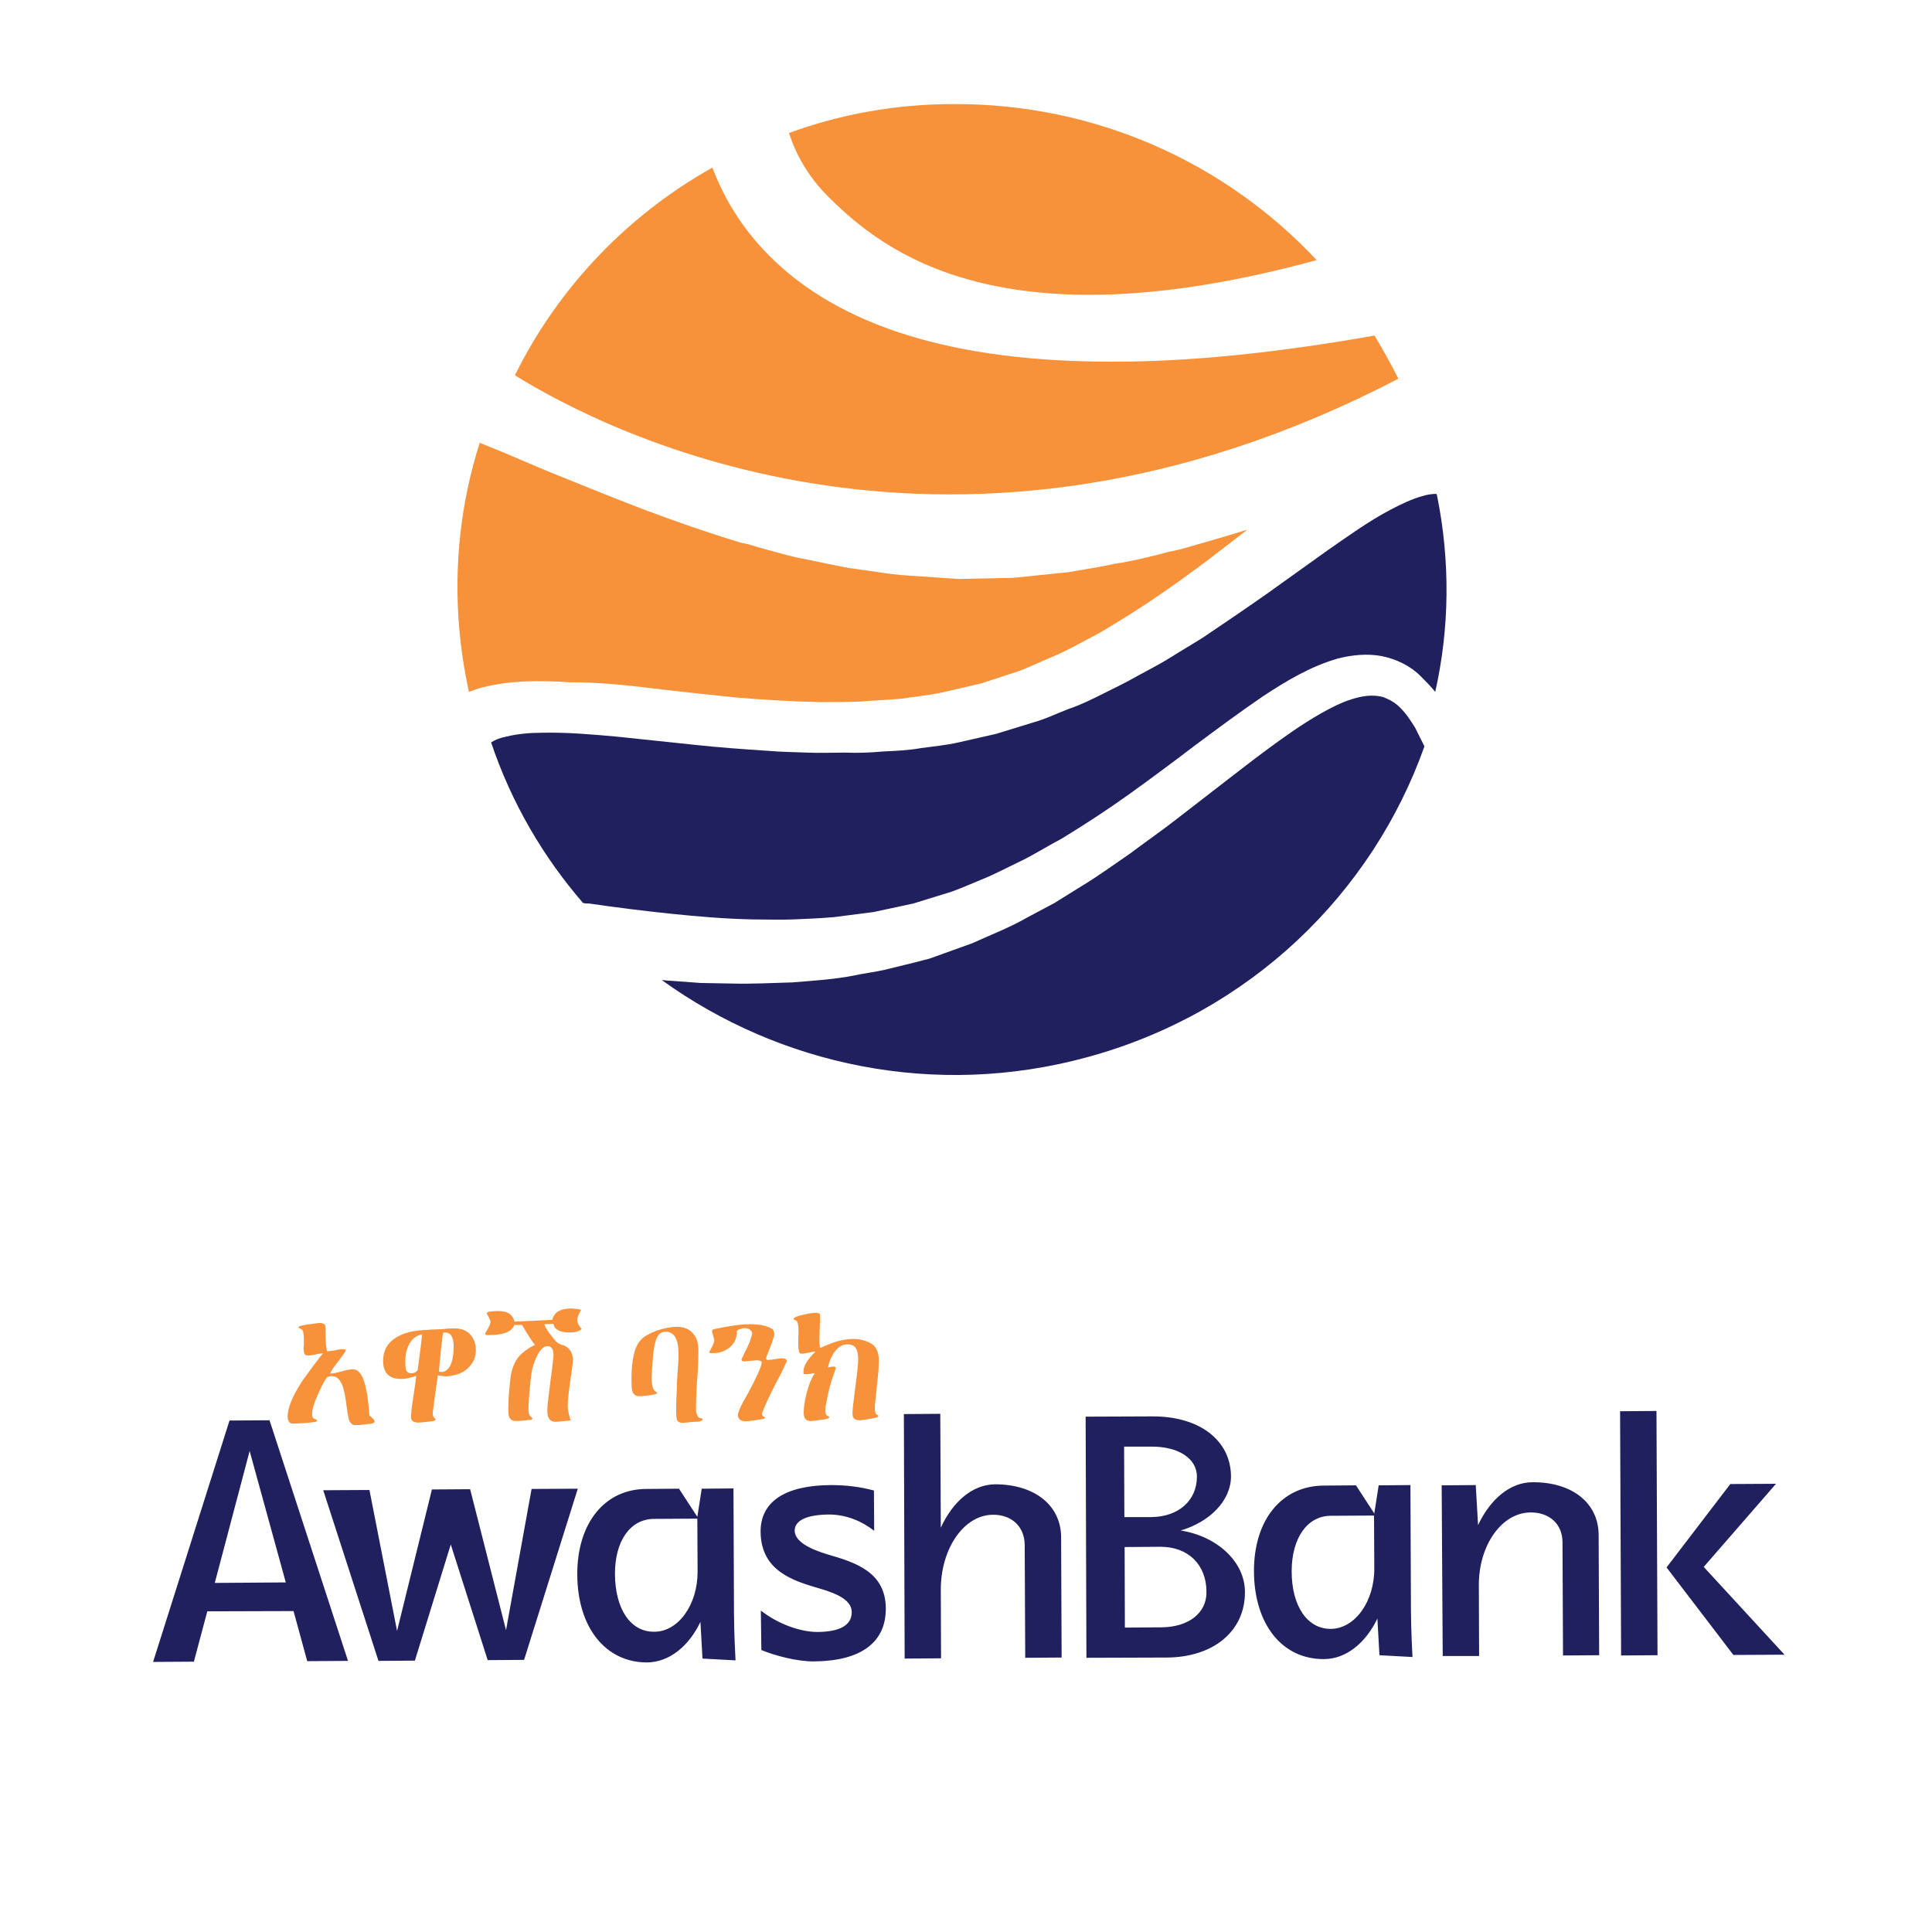 <svg width="427" height="427" viewBox="0 0 427 427" fill="none" xmlns="http://www.w3.org/2000/svg">
<path d="M313.069 161.445C312.567 160.316 311.815 159.439 311.188 158.435C310.435 157.432 309.683 156.554 308.805 155.802C307.927 155.05 306.924 154.548 305.67 154.046C304.667 153.796 303.413 153.67 302.159 153.796C299.776 154.046 297.393 154.924 295.261 155.927C290.872 158.059 286.734 160.818 282.721 163.702C278.708 166.587 274.821 169.596 270.933 172.606L260.4 180.757C256.888 183.516 253.252 186.024 249.741 188.657C246.104 191.165 242.467 193.799 238.705 196.056L233.062 199.567L227.168 202.702C223.281 204.96 219.017 206.59 214.879 208.471L208.609 210.728L205.474 211.857L202.088 212.735L195.441 214.365C193.184 214.866 190.927 215.117 188.67 215.619C184.155 216.497 179.641 216.747 175.126 217.124C170.612 217.249 166.097 217.5 161.583 217.374L154.811 217.249L148.039 216.747C147.412 216.747 146.911 216.622 146.284 216.622C172.367 235.432 206.602 242.831 240.21 233.677C276.326 223.895 303.287 197.435 314.824 164.956C314.323 163.953 313.696 162.699 313.069 161.445Z" fill="#21205F"/>
<path d="M317.458 109.152C316.705 109.152 315.451 109.278 314.323 109.654C312.065 110.281 309.683 111.41 307.3 112.664C302.535 115.172 298.02 118.432 293.506 121.567L279.837 131.349C275.197 134.609 270.557 137.744 265.917 140.879C263.535 142.384 261.152 143.763 258.769 145.268C256.387 146.773 253.879 148.027 251.371 149.406C248.988 150.786 246.355 152.04 243.847 153.294C241.339 154.548 238.83 155.802 236.197 156.68C233.564 157.683 231.056 158.937 228.297 159.689L220.146 162.197L211.869 164.078C209.11 164.706 206.351 164.956 203.592 165.333C200.834 165.834 197.949 165.96 195.191 166.085C192.306 166.336 189.547 166.461 186.789 166.336C183.904 166.336 181.145 166.461 178.387 166.336C175.502 166.21 172.744 166.21 169.985 165.96C164.342 165.583 158.824 165.207 153.181 164.58L136.502 162.824C130.985 162.323 125.341 161.821 119.824 161.947C117.065 161.947 114.306 162.197 111.798 162.824C110.544 163.075 109.541 163.451 108.538 164.078C113.052 177.497 120.075 189.41 128.853 199.567C129.354 199.693 129.731 199.693 130.232 199.693C136.251 200.571 142.271 201.323 148.29 201.95C154.309 202.577 160.329 203.079 166.348 203.204C169.358 203.204 172.367 203.329 175.377 203.204C178.387 203.079 181.396 202.953 184.281 202.702C187.165 202.326 190.174 201.95 193.059 201.574L201.837 199.693L210.364 197.059C213.123 196.056 215.882 194.802 218.641 193.673C221.4 192.419 224.033 191.04 226.666 189.786C229.3 188.407 231.933 186.776 234.567 185.397C239.708 182.262 244.724 179.001 249.615 175.49C254.506 171.979 259.396 168.342 264.162 164.706C269.052 161.069 273.943 157.432 279.085 153.921C284.226 150.535 289.618 147.275 295.763 145.519C298.773 144.767 302.159 144.39 305.419 145.017C308.554 145.644 311.689 147.149 313.946 149.406C315.075 150.535 316.204 151.664 317.207 152.918C320.342 138.998 320.593 124.201 317.583 109.403C317.458 109.152 317.458 109.152 317.458 109.152Z" fill="#21205F"/>
<path d="M144.528 152.165C150.673 152.918 156.818 153.545 162.837 154.172C168.982 154.673 175.001 155.049 181.146 155.175C184.155 155.175 187.29 155.175 190.3 155.049C193.31 154.799 196.319 154.673 199.329 154.422C202.339 153.921 205.348 153.67 208.232 153.043L216.885 151.036L225.663 148.152C228.422 147.024 231.056 145.77 233.814 144.641C236.573 143.387 239.207 141.882 241.84 140.503C244.474 139.123 247.107 137.368 249.615 135.863C254.757 132.602 259.647 129.217 264.538 125.58C268.3 122.821 271.937 119.937 275.699 117.052C270.557 118.683 265.541 120.062 260.776 121.442L260.149 121.567C258.895 121.818 257.766 122.069 256.512 122.445C254.004 123.072 251.496 123.699 248.737 124.2L248.236 124.326C247.107 124.451 245.853 124.702 244.724 124.953C242.216 125.454 239.708 125.831 236.95 126.332L236.197 126.458C234.943 126.583 233.689 126.708 232.435 126.834C230.052 127.085 227.67 127.335 225.162 127.586L223.908 127.712L211.744 127.962L199.078 127.085C196.57 126.834 194.062 126.458 191.554 126.081C190.3 125.956 189.171 125.705 187.917 125.58L187.165 125.454C184.531 124.953 182.149 124.451 179.766 123.95C178.512 123.699 177.258 123.448 176.004 123.197L175.502 123.072C172.869 122.445 170.361 121.692 167.978 121.065C166.724 120.689 165.596 120.313 164.342 120.062L163.715 119.937C156.692 117.805 149.419 115.297 141.769 112.413C134.245 109.528 126.972 106.519 120.702 104.011C118.946 103.258 115.936 102.004 112.174 100.374C110.293 99.622 108.287 98.744 106.03 97.866C100.512 115.171 99.509 134.107 103.647 152.918C104.65 152.541 105.653 152.165 106.657 151.914C113.178 150.284 119.573 150.41 125.843 150.786C132.239 150.786 138.383 151.413 144.528 152.165Z" fill="#F7923A"/>
<path d="M183.027 43.441C195.441 55.856 221.65 76.422 290.998 57.486C271.059 36.168 242.467 22.875 210.74 23.001C197.949 23.001 185.66 25.258 174.374 29.396C175.879 34.036 178.512 38.927 183.027 43.441Z" fill="#F7923A"/>
<path d="M309.056 83.695C307.426 80.435 305.67 77.3 303.789 74.165C282.471 77.927 263.284 79.933 246.355 79.933C210.991 80.059 185.284 72.159 169.609 56.107C163.589 49.962 159.827 43.316 157.445 37.046C138.634 47.58 123.335 63.631 113.805 82.943C134.747 95.985 211.242 134.609 309.056 83.695Z" fill="#F7923A"/>
<path d="M394.409 365.712L376.548 346.311L392.526 327.937L382.426 327.994L368.331 346.426L383.11 365.77L394.409 365.712ZM358.288 365.884L366.334 365.827L366.106 311.846L358.06 311.903L358.288 365.884ZM318.859 365.998H326.904L326.847 350.42C326.79 341.518 331.926 334.271 338.317 334.271C342.539 334.271 345.335 336.896 345.335 340.89L345.449 365.884L353.438 365.827L353.324 339.179C353.267 332.16 347.447 327.538 338.716 327.595C333.752 327.595 329.358 331.361 326.676 337.067L326.163 328.223L318.63 328.28L318.859 365.998ZM285.477 347.281C285.477 339.978 288.901 335.07 294.037 335.013L303.68 334.956L303.737 346.597C303.794 353.958 299.458 359.949 294.151 360.006C288.958 360.063 285.477 354.985 285.477 347.281ZM277.146 347.339C277.203 358.979 283.366 366.74 292.61 366.683C297.517 366.683 301.854 363.088 304.422 357.724L304.878 365.827L312.182 366.226C312.182 366.226 311.84 360.235 311.84 355.784L311.726 328.223L304.707 328.28L303.737 334.5L299.686 328.28L292.439 328.337C283.195 328.451 277.089 335.983 277.146 347.339ZM248.444 319.721H254.379C260.427 319.663 264.536 322.345 264.536 326.34C264.536 331.646 260.484 335.241 254.436 335.298H248.501L248.444 319.721ZM248.558 341.918L256.49 341.861C262.595 341.861 266.647 345.798 266.647 351.846C266.704 356.525 262.653 359.664 256.547 359.664L248.615 359.721L248.558 341.918ZM240.113 366.397L257.859 366.34C268.245 366.283 275.206 360.463 275.149 351.846C275.149 345.056 268.815 339.464 260.941 338.266C267.332 336.383 272.068 331.704 272.068 326.283C272.011 318.294 265.049 312.987 254.664 313.044L239.942 313.101L240.113 366.397ZM199.941 366.568L207.987 366.511L207.93 351.504C207.873 342.317 213.009 334.842 219.4 334.785C223.622 334.728 226.418 337.41 226.475 341.404L226.589 366.397L234.635 366.34L234.521 339.692C234.464 332.674 228.644 328.052 219.913 328.052C214.949 328.109 210.612 331.818 207.93 337.638L207.816 312.474L199.77 312.531L199.941 366.568ZM168.272 364.685C171.467 365.998 176.204 367.196 179.799 367.196C190.241 367.139 195.833 363.031 195.776 355.441C195.719 347.338 188.871 345.284 182.994 343.572C179 342.374 175.69 340.719 175.633 338.323C175.633 336.04 178.258 334.785 183.165 334.728C186.988 334.728 190.412 336.154 193.208 338.323L193.151 329.421C189.956 328.565 186.817 328.223 183.622 328.223C173.522 328.28 168.101 331.875 168.101 338.494C168.158 347.224 175.291 349.393 181.225 351.105C185.334 352.303 188.244 353.787 188.244 356.297C188.244 359.093 185.847 360.634 180.712 360.691C177.002 360.691 172.095 359.036 168.158 355.955L168.272 364.685ZM135.918 347.966C135.861 340.605 139.285 335.755 144.477 335.698L154.121 335.641L154.178 347.281C154.235 354.642 149.898 360.634 144.648 360.634C139.399 360.748 135.975 355.67 135.918 347.966ZM127.587 348.023C127.644 359.664 133.807 367.424 142.994 367.424C147.958 367.367 152.238 363.829 154.805 358.466L155.262 366.568L162.566 366.968C162.566 366.968 162.223 360.976 162.223 356.525L162.109 328.965L155.091 329.022L154.121 335.241L150.069 329.022L142.879 329.079C133.635 329.079 127.53 336.668 127.587 348.023ZM83.649 367.082L91.695 367.025L99.626 341.347L107.786 366.911L115.832 366.854L127.701 329.022L117.487 329.079L111.838 360.292L103.906 329.136L95.461 329.193L87.758 360.463L81.652 329.307L71.438 329.364L83.649 367.082ZM47.472 349.849L55.175 320.691L63.164 349.735L47.472 349.849ZM33.834 367.31L42.85 367.253L45.817 356.126L64.876 356.069L67.9 367.139L76.916 367.082L59.569 313.9L50.724 313.957L33.834 367.31Z" fill="#21205F"/>
<path d="M82.222 313.329C82.565 313.615 82.793 313.957 82.793 314.242C82.793 314.414 82.565 314.528 82.165 314.642C80.454 314.87 79.198 314.984 78.456 314.984C78.057 314.984 77.715 314.756 77.315 314.242C77.087 313.9 76.859 312.702 76.573 310.59C76.288 308.251 75.946 306.71 75.546 305.911C75.033 304.77 74.291 304.142 73.378 304.142C73.093 304.142 72.693 304.2 72.294 304.371C71.894 304.827 71.267 305.968 70.411 307.851C69.498 309.849 68.984 311.389 68.984 312.588C68.984 313.158 69.155 313.444 69.441 313.558C69.897 313.729 70.068 313.843 70.125 313.957C70.125 314.128 69.897 314.242 69.383 314.299C67.957 314.528 66.473 314.585 64.876 314.642C64.02 314.699 63.62 314.128 63.563 313.101C63.563 311.275 64.533 308.764 66.588 305.569C66.93 304.998 67.843 303.8 69.212 301.917C70.468 300.205 71.21 299.292 71.381 299.121H71.324C70.981 299.121 70.468 299.178 69.84 299.349C69.155 299.463 68.642 299.577 68.299 299.577C67.729 299.577 67.444 299.52 67.329 299.292C67.158 299.007 67.101 298.436 67.101 297.523C67.101 297.637 67.101 297.637 67.158 297.466V296.04C67.158 294.67 66.987 293.928 66.645 293.814C66.188 293.586 65.96 293.472 65.96 293.301C65.96 293.129 66.759 292.901 68.413 292.673C69.726 292.502 70.468 292.388 70.525 292.388C71.438 292.388 71.894 292.673 71.894 293.187C71.894 293.358 71.951 293.529 71.951 293.757V295.013C71.951 296.496 72.066 297.752 72.294 298.665L73.321 298.55C73.492 298.55 73.948 298.436 74.576 298.322C75.147 298.208 75.546 298.151 75.832 298.208C76.231 298.208 76.402 298.265 76.402 298.436C76.402 298.665 75.889 299.406 74.919 300.662C73.891 301.974 73.207 302.944 72.978 303.515C72.921 303.572 72.978 303.572 73.093 303.572C73.606 303.572 74.405 303.401 75.489 303.115C76.516 302.773 77.315 302.659 77.886 302.659C78.171 302.659 78.399 302.659 78.57 302.716C80.054 303.229 81.024 305.968 81.481 310.876C81.595 312.074 81.652 312.759 81.652 312.816C81.652 312.873 81.88 313.044 82.222 313.329Z" fill="#F7923A"/>
<path d="M98.371 294.499C98.2 294.499 98.028 294.499 97.972 294.556C97.857 294.727 97.686 296.154 97.401 298.836L97.001 303.115C97.173 303.172 97.344 303.229 97.572 303.229C98.028 303.229 98.428 303.058 98.827 302.716C99.797 301.86 100.254 300.148 100.254 297.637V297.124C100.14 295.355 99.569 294.499 98.371 294.499ZM90.325 297.295C89.812 298.379 89.526 299.635 89.583 301.061C89.583 301.917 89.64 302.431 89.698 302.659C89.869 303.229 90.268 303.515 90.896 303.515C91.523 303.515 91.98 303.286 92.322 302.773C92.779 299.292 93.121 296.724 93.292 294.898C91.923 295.184 90.953 295.983 90.325 297.295ZM103.963 301.803C103.107 302.83 102.023 303.515 100.71 303.857C99.797 304.085 99.113 304.199 98.656 304.199C98.371 304.199 97.743 304.142 96.773 303.971C96.145 308.308 95.803 310.876 95.689 311.789C95.632 312.302 95.632 312.759 95.746 313.044C95.746 313.101 95.86 313.215 96.031 313.386C96.203 313.558 96.26 313.672 96.26 313.729C96.26 313.957 95.974 314.071 95.404 314.128C93.806 314.299 92.836 314.414 92.551 314.414C91.409 314.414 90.839 314.014 90.839 313.215C90.839 312.416 91.01 310.819 91.409 308.365C91.809 305.797 91.98 304.371 91.98 304.085C90.782 304.542 89.698 304.77 88.67 304.77C85.989 304.77 84.676 303.458 84.676 300.776C84.676 298.55 85.589 296.838 87.415 295.697C88.899 294.727 90.839 294.157 93.349 293.985C94.719 293.871 96.26 293.814 97.914 293.757C98.656 293.643 99.341 293.586 100.083 293.586C100.768 293.586 101.395 293.643 101.909 293.757C102.936 294.042 103.735 294.556 104.305 295.412C104.876 296.268 105.161 297.181 105.161 298.265C105.218 299.577 104.819 300.776 103.963 301.803Z" fill="#F7923A"/>
<path d="M125.875 294.499C123.764 294.499 122.565 293.871 122.28 292.559L120.34 292.673C120.34 293.015 120.682 293.7 121.481 294.727C122.166 295.64 122.623 296.211 122.794 296.382C123.307 296.896 123.935 297.238 124.62 297.352C125.932 297.923 126.617 299.007 126.617 300.605C126.617 301.061 126.56 301.518 126.503 301.974C125.818 306.368 125.476 309.278 125.476 310.762V310.99C125.533 311.446 125.59 312.017 125.761 312.645C125.932 313.501 126.103 313.9 126.217 313.9C126.275 313.9 126.275 313.843 126.275 313.672C126.275 313.843 125.989 313.957 125.419 314.014L122.794 314.242C121.995 314.242 121.424 313.9 121.139 313.101C121.025 312.816 120.968 312.359 120.968 311.732C120.968 310.99 121.025 310.419 121.082 309.963C121.31 308.137 121.481 306.539 121.652 305.284L121.938 303.115C122.223 300.89 122.337 299.692 122.337 299.577C122.337 298.151 121.881 297.466 120.911 297.523C120.055 297.58 119.313 298.379 118.571 299.92C118.001 301.175 117.658 302.316 117.487 303.344C117.202 305.284 116.973 307.794 116.802 310.819C116.745 312.074 116.859 312.816 117.316 313.101C117.544 313.329 117.715 313.443 117.715 313.501C117.715 313.672 117.43 313.786 116.859 313.843C115.376 314.014 114.463 314.071 114.12 314.071C113.321 314.071 112.808 313.786 112.523 313.158C112.408 312.873 112.351 312.302 112.351 311.332C112.351 309.335 112.523 307.11 112.808 304.656C113.036 302.773 113.607 301.289 114.406 300.148C115.205 299.121 116.46 298.094 118.229 297.238C117.715 296.667 116.802 295.241 115.376 292.844H113.664C113.15 294.328 111.153 295.127 107.729 295.07C107.387 295.07 107.216 295.012 107.216 294.784C107.216 294.727 107.387 294.385 107.786 293.757C108.129 293.072 108.357 292.673 108.357 292.445C108.414 292.388 108.414 292.331 108.414 292.216C108.414 291.988 108.243 291.589 108.015 291.075L107.558 290.276C107.558 289.934 108.414 289.763 110.183 289.763C112.18 289.763 113.321 290.505 113.721 292.102L122.052 291.703C122.451 290.048 123.821 289.192 126.275 289.192C126.446 289.192 126.674 289.192 126.902 289.249C127.929 289.306 128.443 289.42 128.443 289.592C128.443 289.477 128.272 289.763 127.986 290.333C127.701 290.904 127.587 291.418 127.587 291.703V291.988C127.701 292.559 127.986 293.129 128.557 293.7C128.557 293.814 128.386 293.928 128.101 294.042C127.53 294.385 126.788 294.499 125.875 294.499Z" fill="#F7923A"/>
<path d="M155.262 313.672C155.262 314.071 154.634 314.242 153.436 314.242C153.151 314.242 152.751 314.3 152.181 314.357C151.61 314.414 151.21 314.471 150.925 314.471C150.183 314.471 149.67 314.185 149.556 313.615C149.499 313.387 149.442 312.816 149.442 311.789C149.442 310.933 149.442 309.62 149.556 307.852C149.613 305.626 149.67 304.656 149.67 304.884C149.67 304.542 149.727 303.572 149.841 302.088C149.955 300.833 149.955 299.863 149.955 299.121C149.955 295.926 148.985 294.328 147.102 294.328C146.018 294.328 145.276 295.013 144.877 296.496C144.648 297.238 144.477 298.208 144.363 299.406C144.135 302.088 144.021 303.743 144.021 304.428C144.021 306.14 144.306 307.167 144.82 307.509C145.105 307.68 145.276 307.852 145.276 307.909C145.276 308.023 144.705 308.194 143.621 308.365C142.309 308.536 141.567 308.593 141.339 308.593C140.426 308.593 139.912 308.137 139.684 307.224C139.627 306.939 139.57 306.083 139.57 304.713C139.57 300.605 140.198 297.752 141.567 296.211C142.309 295.355 143.564 294.67 145.276 294.043C146.874 293.529 148.3 293.244 149.613 293.244C151.21 293.244 152.409 293.757 153.265 294.841C154.064 295.811 154.406 297.067 154.349 298.665V299.406C154.292 301.632 154.235 303.058 154.178 303.743L154.007 305.74C153.892 307.623 153.835 309.335 153.835 311.047V311.789C153.835 312.074 153.892 312.359 154.064 312.702C154.235 313.101 154.406 313.329 154.634 313.387C155.091 313.387 155.262 313.558 155.262 313.672Z" fill="#F7923A"/>
<path d="M172.438 303.914L171.582 305.512C170.326 307.965 169.299 310.077 168.557 311.96C168.443 312.188 168.443 312.359 168.443 312.53C168.443 312.816 168.557 312.987 168.843 313.101C168.957 313.158 169.071 313.215 169.071 313.329C169.071 313.5 168.843 313.615 168.329 313.672C166.503 313.957 165.362 314.128 164.848 314.128C163.821 314.128 163.194 313.729 163.079 312.873V312.759C163.079 312.302 163.479 311.275 164.335 309.677L165.305 307.965C167.302 304.256 168.329 301.974 168.329 301.175V300.947C168.044 300.719 167.587 300.604 167.017 300.662C166.846 300.662 166.389 300.719 165.704 300.776C165.191 300.833 164.791 300.89 164.563 300.89C164.107 300.89 163.878 300.776 163.878 300.49L164.164 299.863C164.506 299.121 164.734 298.55 164.905 298.322C165.59 297.01 165.99 295.811 166.275 294.67C166.047 293.928 165.476 293.529 164.563 293.529C164.221 293.529 163.878 293.586 163.536 293.757C163.079 293.928 162.851 294.099 162.851 294.328C162.851 295.754 162.338 296.895 161.311 297.751C160.283 298.607 159.085 299.064 157.602 299.064C157.43 299.064 157.259 299.064 157.202 299.064C156.917 299.064 156.746 298.95 156.746 298.836L157.259 297.865C157.602 297.238 157.773 296.781 157.83 296.496C157.83 296.439 157.887 296.325 157.83 296.154C157.83 295.925 157.716 295.583 157.602 295.127C157.43 294.67 157.373 294.328 157.373 294.156C157.373 293.985 157.544 293.814 157.83 293.757C161.253 293.015 163.878 292.673 165.704 292.673C167.702 292.673 169.299 292.958 170.44 293.586C170.897 293.814 171.125 294.271 171.125 294.841C171.125 295.298 170.726 296.439 169.984 298.379C169.527 299.52 169.299 300.091 169.299 300.205C169.299 300.49 169.527 300.604 169.927 300.547C170.269 300.547 170.726 300.49 171.353 300.376C171.981 300.262 172.438 300.205 172.78 300.205C173.522 300.205 173.921 300.433 173.921 300.89C173.636 301.289 173.237 302.316 172.438 303.914Z" fill="#F7923A"/>
<path d="M193.379 310.419C193.265 311.789 193.436 312.531 193.893 312.702C194.064 312.759 194.121 312.816 194.121 312.93C194.121 313.158 193.893 313.272 193.379 313.387C191.553 313.729 190.469 313.9 190.013 313.9C188.928 313.9 188.415 313.444 188.415 312.531V312.188C188.415 311.618 188.643 309.563 189.1 306.14C189.499 303.23 189.67 301.347 189.67 300.376C189.67 299.349 189.499 298.608 189.271 298.151C188.928 297.466 188.244 297.124 187.331 297.124C186.189 297.124 185.219 297.695 184.364 298.893C183.736 299.806 183.279 300.89 182.994 302.202C183.565 302.088 183.964 302.031 184.249 302.031C184.592 302.031 184.763 302.145 184.706 302.374C184.706 302.488 184.706 302.545 184.649 302.602C184.192 303.914 183.907 304.827 183.736 305.284C183.222 307.053 182.823 308.879 182.48 310.762C182.423 311.104 182.423 311.446 182.423 311.789C182.423 312.417 182.595 312.816 182.937 312.93C183.165 313.044 183.279 313.101 183.279 313.215C183.279 313.444 182.88 313.615 182.024 313.729C180.312 313.957 179.399 314.071 179.228 314.071C178.144 314.071 177.63 313.501 177.63 312.245C177.63 311.047 177.858 309.506 178.315 307.737C178.829 305.854 179.399 304.485 180.084 303.515C180.084 303.515 180.084 303.515 180.027 303.515C179.97 303.515 179.913 303.515 179.741 303.515L179.171 303.629C178.657 303.686 178.258 303.743 178.03 303.743C177.801 303.743 177.687 303.686 177.63 303.629C177.573 303.572 177.573 303.401 177.573 303.172C177.573 301.917 178.429 300.434 180.255 298.722C179.913 298.722 179.456 298.779 178.771 298.95C178.144 299.064 177.63 299.178 177.288 299.178C176.945 299.178 176.774 299.121 176.717 299.007C176.546 298.722 176.432 298.037 176.432 297.01V296.439C176.432 296.268 176.432 295.983 176.432 295.64C176.432 295.241 176.489 294.956 176.489 294.784V294.157C176.489 292.73 176.261 291.931 175.861 291.817C175.576 291.76 175.405 291.646 175.405 291.475C175.405 291.304 175.747 291.075 176.489 290.847C178.144 290.391 179.399 290.162 180.255 290.162C180.883 290.162 181.168 290.276 181.225 290.562C181.225 290.676 181.225 290.904 181.225 291.304C181.225 291.532 181.225 292.331 181.168 293.7C181.111 294.613 181.111 295.526 181.111 296.325C181.111 297.124 181.168 297.637 181.282 297.923C181.967 297.58 182.937 297.181 184.192 296.724C185.847 296.154 187.331 295.926 188.643 295.926C189.214 295.926 189.67 295.983 190.013 296.04C191.496 296.325 192.58 296.839 193.208 297.466C193.893 298.208 194.235 299.292 194.235 300.719C194.235 301.575 194.178 302.431 194.121 303.23C193.836 306.368 193.55 308.707 193.379 310.419Z" fill="#F7923A"/>
</svg>
